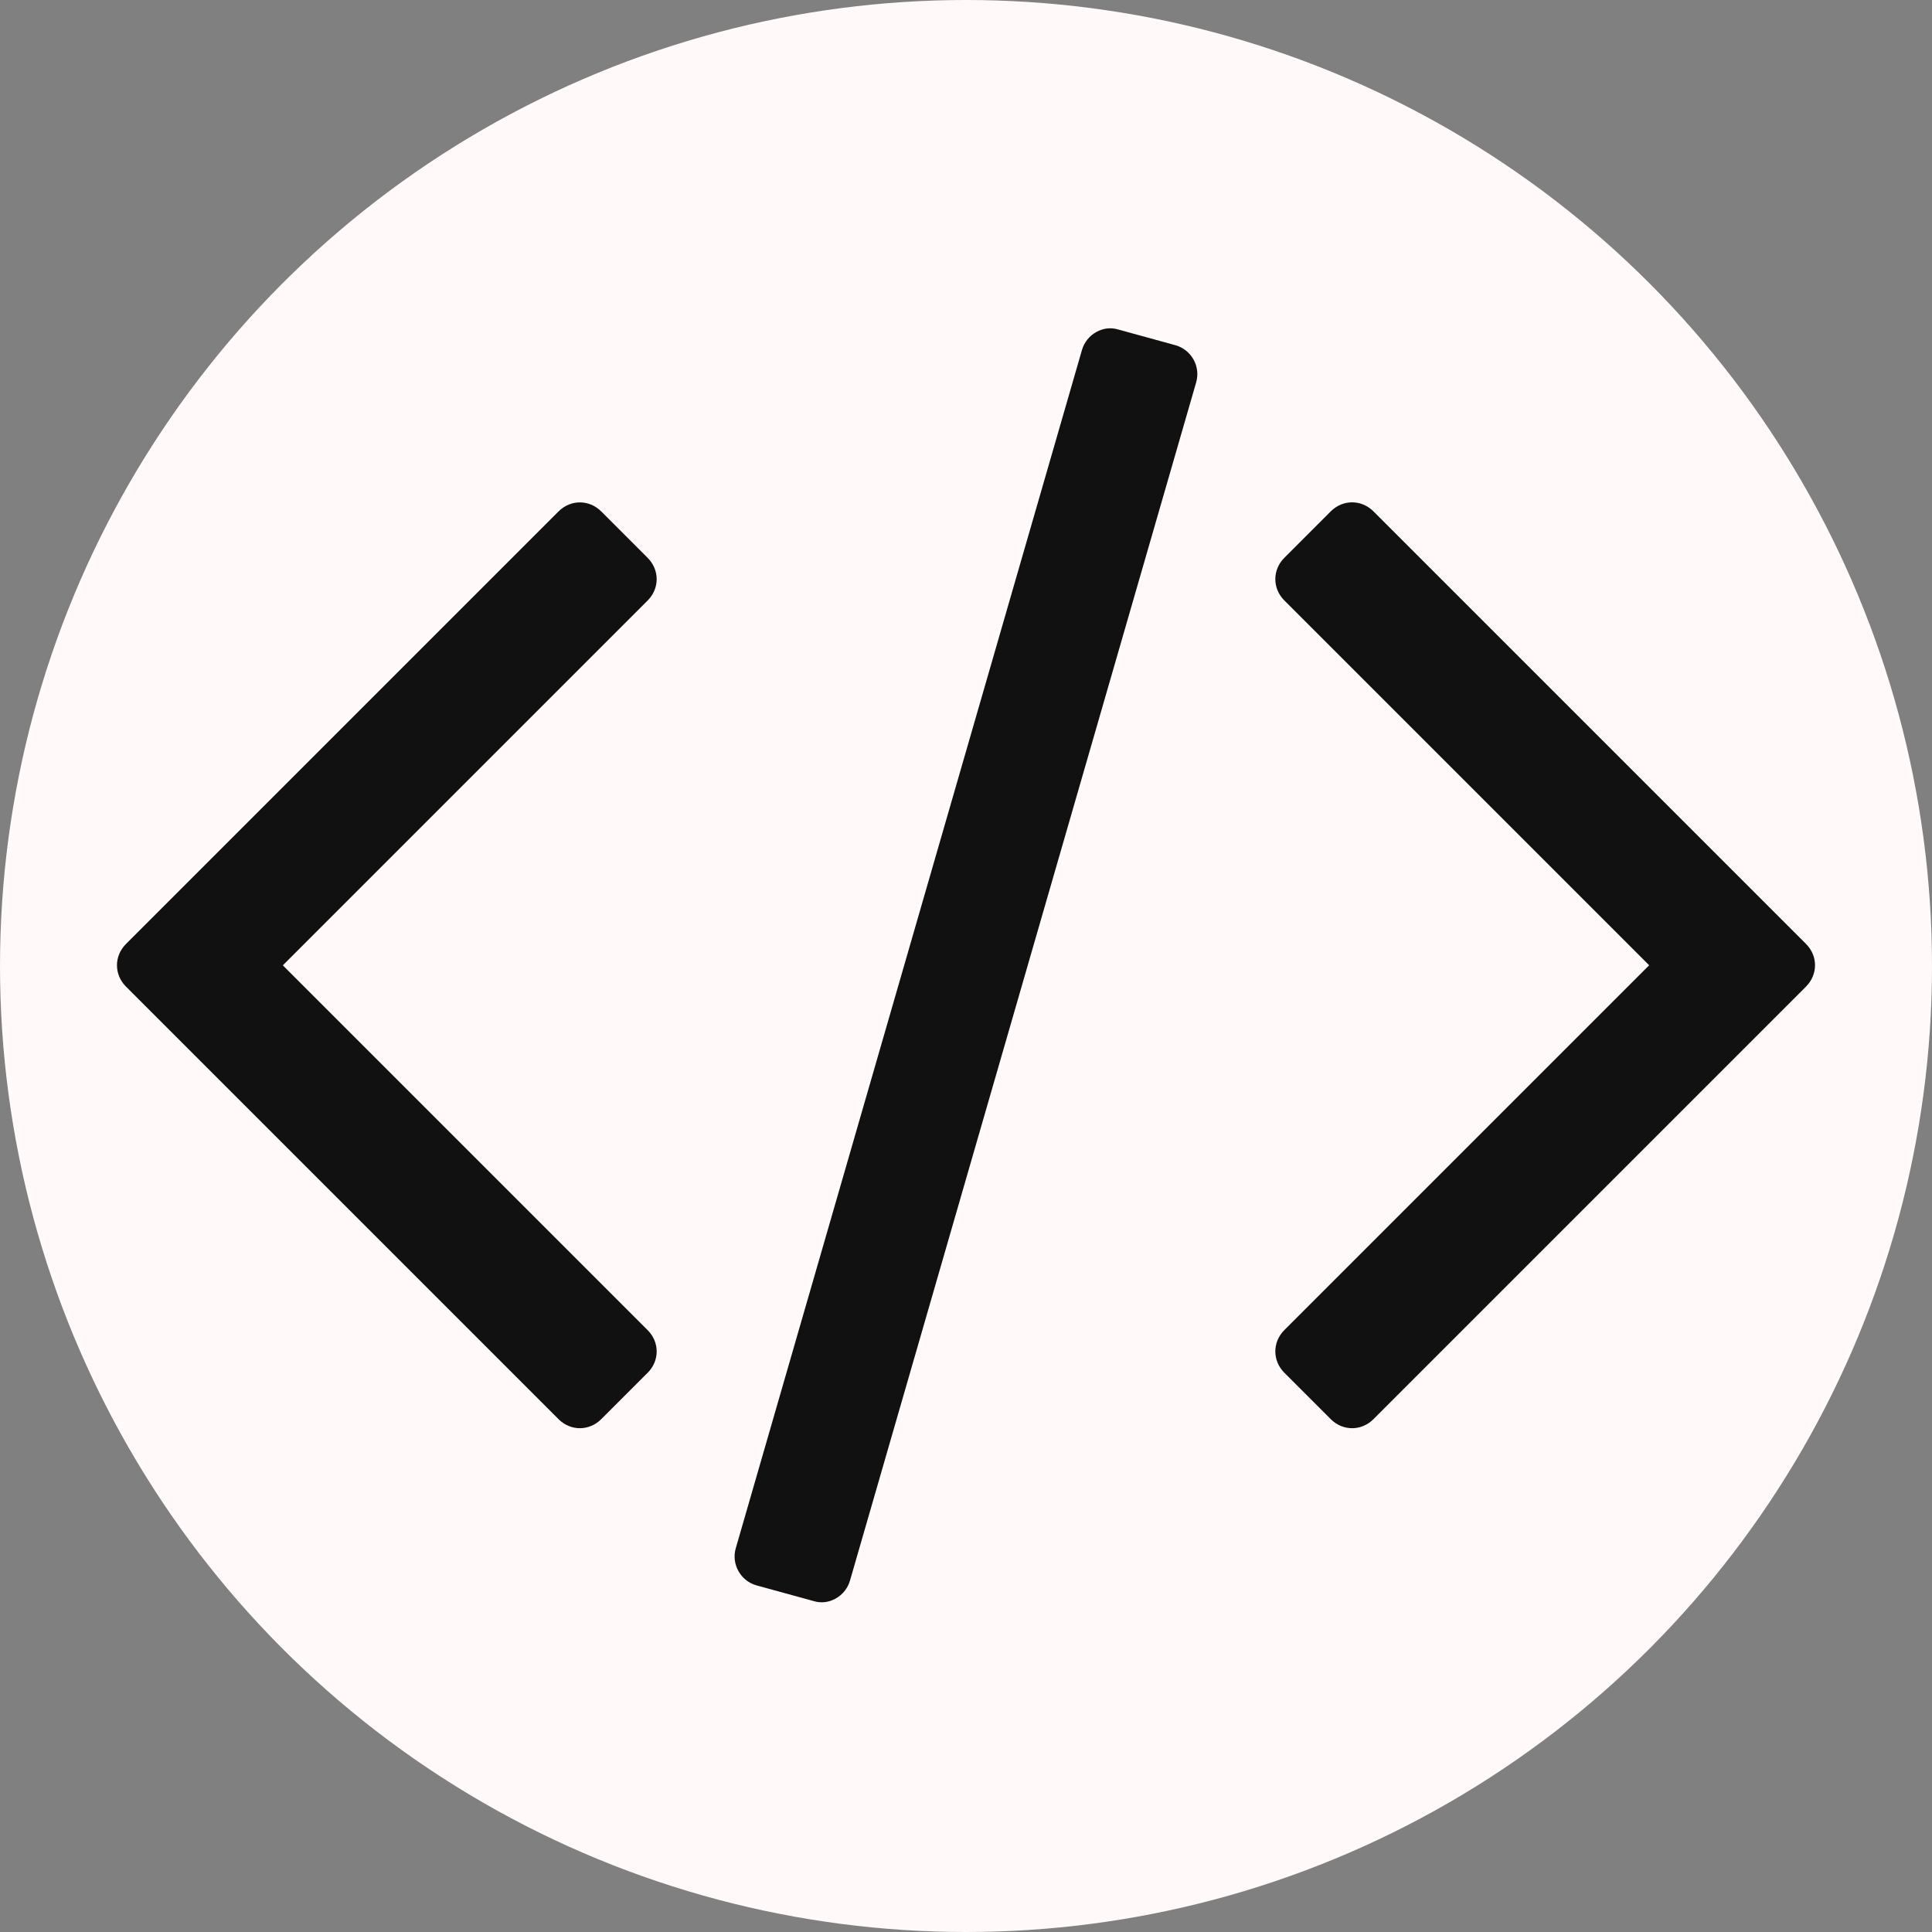 <svg width="512" height="512" viewBox="0 0 512 512" fill="none" xmlns="http://www.w3.org/2000/svg">
<rect x="0" y="0" width="512" height="512" fill="#808080" stroke="none"/>
<circle cx="256" cy="256" r="256" fill="#FFF9F9"/>
<path d="M171.629 363.798L159.335 376.092C156.139 379.288 151.212 379.288 148.016 376.092L33.397 261.473C30.201 258.277 30.201 253.35 33.397 250.154L148.016 135.535C151.212 132.339 156.139 132.339 159.335 135.535L171.629 147.83C174.825 151.026 174.825 155.953 171.629 159.149L74.956 255.822L171.629 352.495C174.825 355.69 174.825 360.618 171.629 363.813V363.798ZM316.993 101.343L225.248 418.896C224.02 423.083 219.596 425.539 215.66 424.311L200.406 420.123C196.219 418.896 193.763 414.472 194.991 410.285L286.737 92.732C287.965 88.545 292.388 86.089 296.324 87.317L311.578 91.504C315.765 92.732 318.221 97.156 316.993 101.343V101.343ZM478.603 261.473L363.984 376.092C360.788 379.288 355.861 379.288 352.665 376.092L340.371 363.798C337.175 360.602 337.175 355.675 340.371 352.479L437.044 255.806L340.371 159.133C337.175 155.937 337.175 151.01 340.371 147.814L352.665 135.519C355.861 132.324 360.788 132.324 363.984 135.519L478.603 250.139C481.799 253.334 481.799 258.262 478.603 261.457V261.473Z" fill="#111111"/>
</svg>
